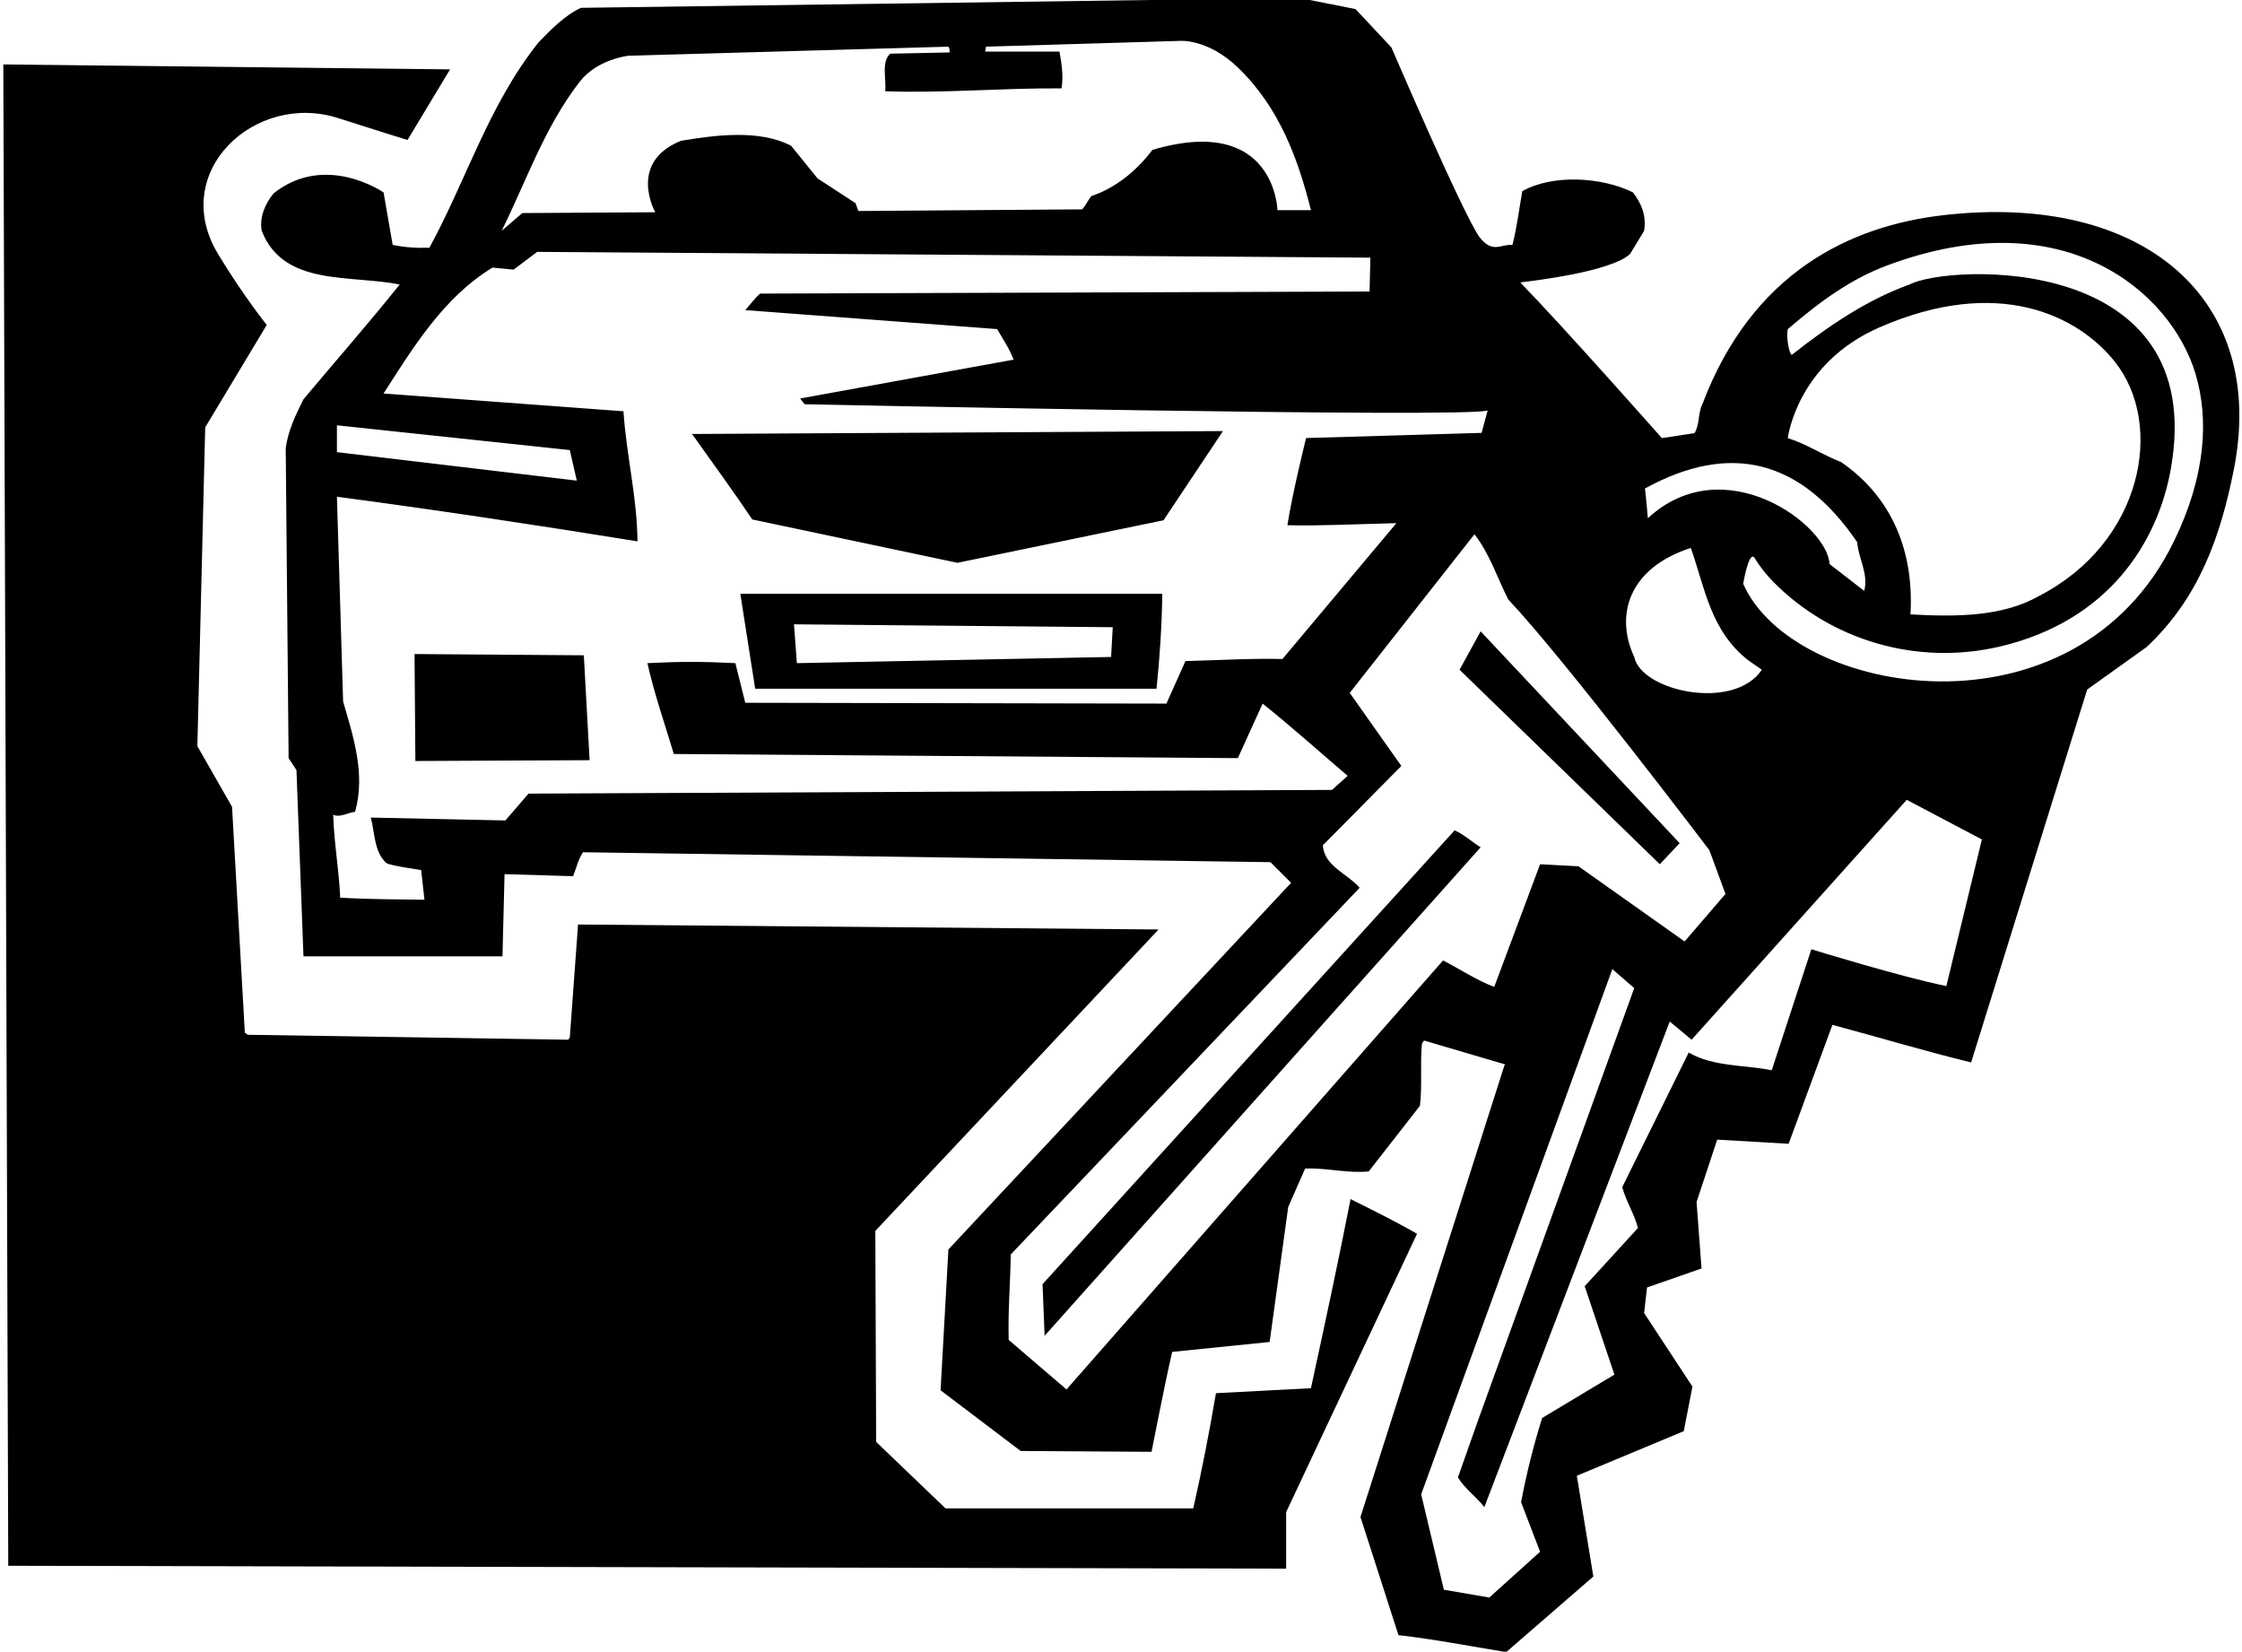<?xml version="1.0" encoding="UTF-8"?>
<svg xmlns="http://www.w3.org/2000/svg" xmlns:xlink="http://www.w3.org/1999/xlink" width="543pt" height="400pt" viewBox="0 0 543 400" version="1.1">
<g id="surface1">
<path style=" stroke:none;fill-rule:nonzero;fill:rgb(0%,0%,0%);fill-opacity:1;" d="M 470.75 52.102 C 447.996 54.703 424.332 66.062 412.301 97.898 C 411.199 100.102 411.699 102.801 410.398 104.898 L 402.5 106.102 C 402.5 106.102 378.898 79.398 368.199 68.398 C 371.5 68 390.199 65.801 394.801 61.5 L 398.199 55.898 C 398.801 52.199 397.5 49.199 395.5 46.602 C 388.102 42.898 376.102 42.102 368.699 46.301 C 367.898 50.699 367.398 55.102 366.301 59.301 C 363.398 59.102 361.5 61.5 358.301 57.398 C 354.164 51.5 337 11.5 337 11.5 L 328.301 2.199 L 314.699 -0.5 L 140.699 1.898 C 136.801 3.699 133.398 7.199 130.398 10.301 C 118.301 25.5 113 43.5 104 60 C 100.801 60.102 97.898 59.898 95.102 59.301 L 92.898 46.602 C 92.898 46.602 78.867 36.852 66.301 46.801 C 64.102 49.398 62.801 52.801 63.398 55.898 C 68.602 69.398 84.801 66.5 96.801 68.898 C 89.301 78.301 81.199 87.5 73.5 96.699 C 71.602 100.5 69.801 104.199 69.199 108.5 L 69.898 183.602 L 71.801 186.5 L 73.5 231.602 L 121.699 231.602 L 122.199 211.699 L 138.801 212.199 C 139.602 210.199 140 208.199 141.199 206.398 L 307.699 208.801 L 312.699 213.801 L 229.699 302.598 L 227.801 336.699 L 247.199 351.398 L 278.898 351.602 C 278.898 351.602 282.102 335.098 283.898 327.402 L 307.5 325 L 312 292.301 L 316.102 283 C 321.398 282.801 326.301 284.199 331.5 283.699 L 343.898 267.801 C 344.5 263 343.898 257.602 344.398 252.699 L 344.898 252 L 364.602 257.801 C 364.5 257.898 364.301 258 364.301 258.199 L 329.5 367.398 L 338.699 396 C 347.5 397 356.102 398.699 364.801 400.102 L 385.898 381.801 L 381.898 357.398 L 407.801 346.602 L 409.898 335.801 L 398.199 318 L 398.898 311.801 L 412.102 307.199 L 410.898 291.102 L 415.898 276 L 433.199 277 L 443.801 248.199 C 455 251.199 466.301 254.602 477.398 257.301 L 505.5 167 L 519.898 156.699 C 532.691 144.742 537.863 129.641 541.027 113.672 C 549.152 72.672 519.434 46.535 470.75 52.102 Z M 449.801 131.301 C 450.102 135.301 452.602 139 451.5 143.102 L 443.102 136.602 C 442.676 127.148 417.59 108.418 399.102 125.5 C 399.102 125.5 398.699 120.699 398.398 118.301 C 419 107 436.109 111.211 449.801 131.301 Z M 445.898 111.898 C 441.5 110.199 437.5 107.5 433 106.102 C 433 106.102 435.117 88.051 455.188 79.289 C 483.945 66.734 503.215 76.406 512.121 87.5 C 524.418 102.809 518.895 131.43 493.898 144.301 C 485 149.398 473.801 149.398 462.699 148.801 C 463.602 133.801 458.398 120.5 445.898 111.898 Z M 409.5 132.699 C 412.898 142.199 414.199 152.699 423.398 159.898 L 426.699 162.199 C 419.988 172.27 397.578 167.465 395.801 159.102 C 391.105 149.016 394.395 137.586 409.5 132.699 Z M 140.383 19.816 C 144.648 14.289 152.199 13.5 152.199 13.5 L 229.699 11.301 C 230 11.699 230 12.199 230 12.699 L 215.602 13 C 213.398 15 214.699 19.102 214.398 22.102 C 228.602 22.602 242.699 21.301 257.102 21.398 C 257.602 18.398 257.102 15.301 256.602 12.5 L 238.602 12.5 L 238.801 11.301 L 285.898 9.898 C 285.898 9.898 292.559 9.414 299.723 16.27 C 309.738 25.848 314.348 38.293 317.5 50.898 L 309.398 50.898 C 309.398 50.898 308.836 27.5 279.102 36.301 C 275.199 41.5 270 45.602 264.301 47.5 C 263.5 48.5 263 49.699 262.102 50.699 L 207.898 51.102 L 207.199 49.199 L 198 43.199 L 191.602 35.301 C 183.898 31.301 173.301 32.699 164.898 34.102 C 151.922 39.387 158.699 51.398 158.699 51.398 L 126.5 51.602 L 121.5 55.898 C 127.504 43.801 131.801 30.93 140.383 19.816 Z M 81.602 103 L 138 109 L 139.699 116.398 L 81.602 109.5 Z M 128 192.199 L 122.398 198.699 L 89.801 198 C 90.766 201.461 90.566 206.281 93.527 208.969 C 94.242 209.621 102 210.699 102 210.699 L 102.801 217.898 C 95.898 217.801 89.102 217.801 82.398 217.398 C 82.102 210.602 80.898 204.199 80.699 197.301 C 82.301 198.102 84.199 196.801 86 196.602 C 88.602 187.398 85.5 178.199 83.102 169.898 L 81.602 120.301 C 105.801 123.5 130.199 127.199 154.398 131.102 C 154.301 120.398 151.699 110.199 151 99.602 L 92.898 95.301 C 99.898 84.398 107.398 72 119.301 64.801 L 124.398 65.301 L 130.102 61 L 331.898 62.398 L 331.699 70.602 L 184.102 71.102 C 182.801 72.199 181.699 73.801 180.5 75.102 L 241.5 79.699 C 242.898 82.102 244.5 84.5 245.5 87.102 L 193.836 96.5 C 193.633 96.398 194.898 97.898 194.898 97.898 C 194.898 97.898 356.199 101.301 360.301 99.398 L 358.836 104.836 L 316.328 106.086 C 316.328 106.086 313 119.398 311.801 127.199 C 319.801 127.398 329.398 126.898 338.199 126.699 L 310.602 159.602 C 303.801 159.398 294.898 159.898 287.102 160.102 L 282.5 170.398 L 180.5 170.199 L 178.102 160.602 C 170.301 160.199 164.602 160.199 156.801 160.602 C 158.398 167.801 161 175.301 163.199 182.602 L 299.801 183.602 L 305.801 170.398 C 312.801 176 319.602 182.102 326.398 187.898 L 322.602 191.301 Z M 361.898 239 C 357.801 237.5 353.602 234.699 349.5 232.602 L 258.301 336.5 L 244.301 324.5 C 244.102 317.5 244.699 310.699 244.801 303.801 L 329.301 215 C 326.5 211.699 320.602 209.699 320.398 204.699 L 339.398 185.5 L 326.898 167.801 L 357.102 129.398 C 360.801 134.102 362.602 139.898 365.301 145.199 C 378.602 159.199 414 205.898 414 205.898 L 417.898 216.5 L 408 228 L 382.301 209.801 L 373 209.301 Z M 471.398 238.801 C 460.801 236.699 438.699 229.898 438.699 229.898 L 429.102 259.199 C 422.898 257.898 414.898 258.398 409 254.898 L 392.898 287.5 C 393.801 290.898 395.801 293.898 396.699 297.398 L 383.801 311.5 L 391 332.902 L 373.5 343.402 C 371.398 350.102 369.699 356.898 368.398 363.801 L 373 375.801 L 360.699 386.898 L 349.699 385 L 344.199 361.898 L 390.5 234.699 L 395.801 239.301 L 357.898 344.199 L 353.102 357.801 C 354.699 360.5 357.602 362.5 359.5 365 L 404.398 247.398 L 409.699 251.801 L 461.801 193.699 L 480 203.301 C 477.102 215.102 474.301 227 471.398 238.801 Z M 526.551 131.023 C 502.496 180.535 434.23 168.719 422.199 141.398 C 422.199 141.398 423.398 133.898 424.801 134.898 C 426.195 137.215 427.801 139.203 429.543 140.969 C 443.445 155.047 464.297 161.344 484.512 156.543 C 510.707 150.32 522.605 131.34 525.766 113.547 C 535.109 60.906 471.609 64.02 462.5 68.898 C 452.188 72.59 442.949 78.875 434.023 85.895 C 433.516 86.293 432.5 82 433 79.699 C 441.262 72.594 448.613 67.434 457.102 64.27 C 500.23 48.199 525.91 70.945 531.754 90.574 C 535.008 101.504 534.242 115.188 526.551 131.023 Z M 343.199 298.801 L 311.5 366.199 L 311.5 379.898 L 2 379.199 L 0.801 15.602 L 109 16.801 L 98.699 33.898 C 98.699 33.898 93.633 32.367 81.898 28.602 C 61.785 22.145 40.812 41.637 52.801 61.5 C 58.832 71.5 64.602 78.699 64.602 78.699 L 49.699 103.5 L 47.801 180.699 L 56.199 195.398 L 59.301 250.102 L 60 250.602 L 137.602 251.801 L 138 251.301 L 140 223.898 L 280.602 225.102 L 212 298.102 L 212.199 349.199 L 229 365.301 L 289 365.301 C 291.102 356.102 292.898 346.801 294.5 337.402 L 317.5 336.199 C 320.801 321 324.102 305.699 327.102 290.398 C 332.301 293 338 295.801 343.199 298.801 Z M 182.199 125.801 C 177.5 118.801 172.5 112 167.602 105.102 L 296.199 104.398 L 281.801 126 L 231.898 136.301 Z M 182.898 166.801 L 280.102 166.801 C 280.898 159.301 281.398 151.301 281.5 143.801 L 179.301 143.801 Z M 269.5 151.898 L 269.102 159.102 L 193 160.602 L 192.301 151.199 Z M 402 209.301 L 353.5 162.199 L 358.602 152.898 L 406.801 204.199 Z M 141.398 158.699 L 142.801 184.102 L 100.602 184.301 L 100.398 158.398 Z M 352.301 201.102 C 354.602 202.102 356.5 203.898 358.602 205.199 L 253 323.5 L 252.5 311 L 352.301 201.102 "/>
</g>
</svg>
